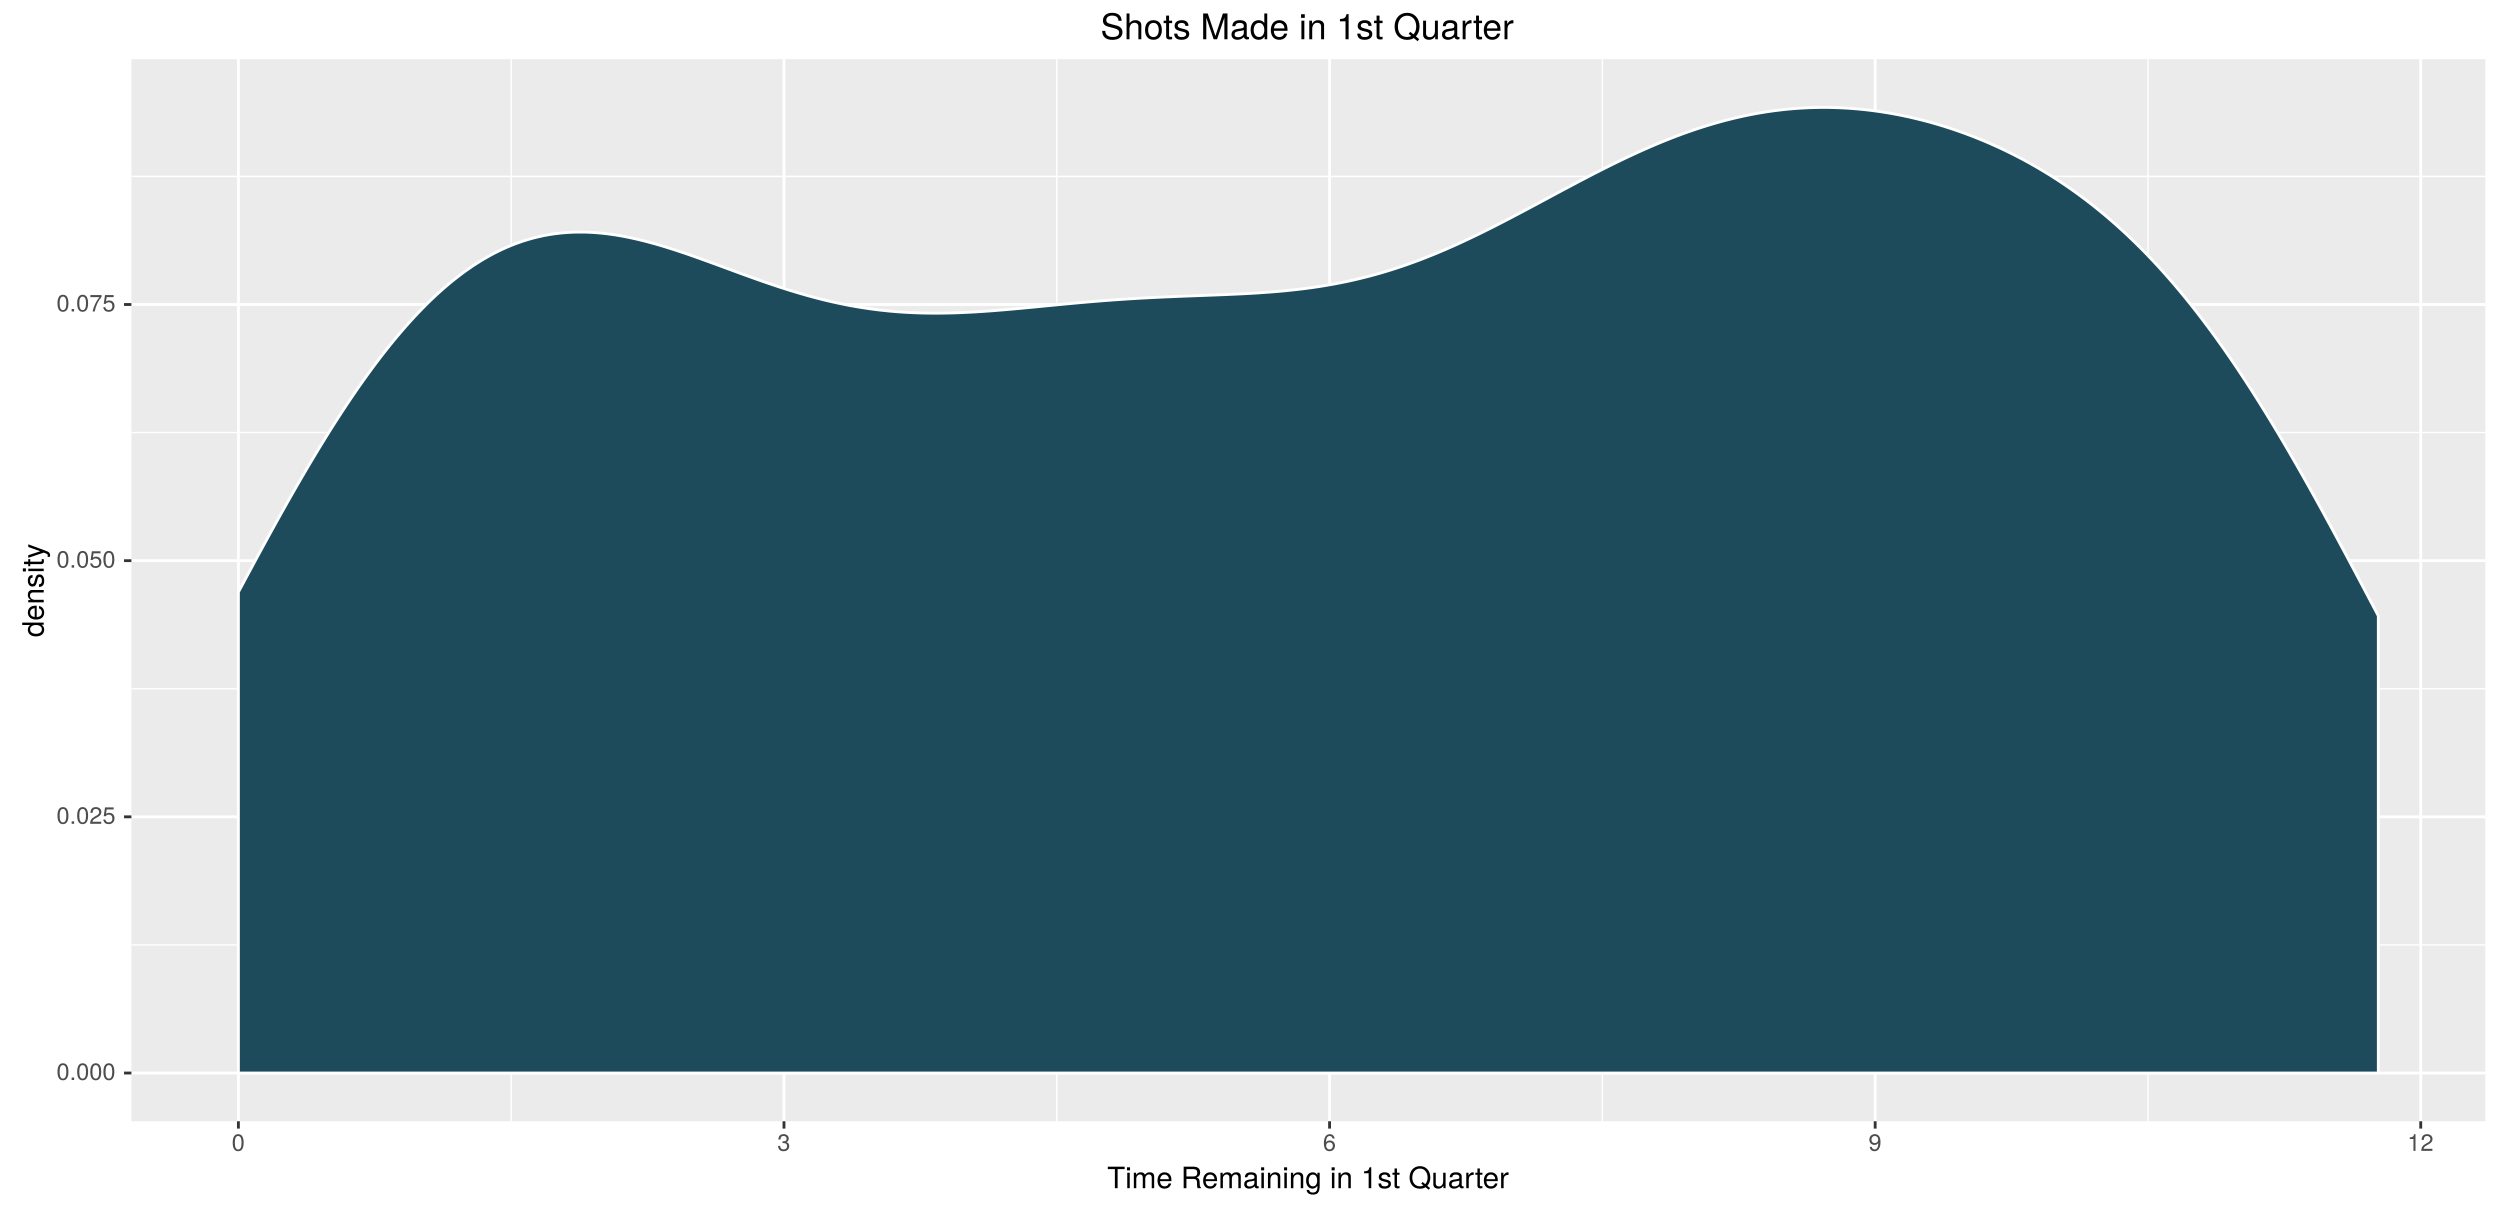 <?xml version="1.0" encoding="UTF-8"?>
<svg xmlns="http://www.w3.org/2000/svg" xmlns:xlink="http://www.w3.org/1999/xlink" width="932pt" height="451pt" viewBox="0 0 932 451" version="1.1">
<defs>
<g>
<symbol overflow="visible" id="glyph0-0">
<path style="stroke:none;" d=""/>
</symbol>
<symbol overflow="visible" id="glyph0-1">
<path style="stroke:none;" d="M 4.453 -3 C 4.453 -5.156 3.781 -6.234 2.422 -6.234 C 1.078 -6.234 0.375 -5.141 0.375 -3.047 C 0.375 -0.953 1.078 0.125 2.422 0.125 C 3.734 0.125 4.453 -0.953 4.453 -3 Z M 3.672 -3.062 C 3.672 -1.297 3.266 -0.516 2.406 -0.516 C 1.578 -0.516 1.172 -1.344 1.172 -3.047 C 1.172 -4.75 1.578 -5.547 2.422 -5.547 C 3.25 -5.547 3.672 -4.734 3.672 -3.062 Z M 3.672 -3.062 "/>
</symbol>
<symbol overflow="visible" id="glyph0-2">
<path style="stroke:none;" d="M 1.688 0 L 1.688 -0.922 L 0.766 -0.922 L 0.766 0 Z M 1.688 0 "/>
</symbol>
<symbol overflow="visible" id="glyph0-3">
<path style="stroke:none;" d="M 4.5 -4.406 C 4.5 -5.469 3.672 -6.234 2.5 -6.234 C 1.219 -6.234 0.484 -5.594 0.438 -4.078 L 1.219 -4.078 C 1.281 -5.125 1.703 -5.562 2.469 -5.562 C 3.172 -5.562 3.703 -5.062 3.703 -4.391 C 3.703 -3.891 3.406 -3.469 2.859 -3.156 L 2.047 -2.703 C 0.75 -1.969 0.375 -1.375 0.297 0 L 4.453 0 L 4.453 -0.766 L 1.172 -0.766 C 1.25 -1.281 1.531 -1.594 2.297 -2.047 L 3.172 -2.531 C 4.047 -2.984 4.5 -3.641 4.5 -4.406 Z M 4.5 -4.406 "/>
</symbol>
<symbol overflow="visible" id="glyph0-4">
<path style="stroke:none;" d="M 4.516 -2.062 C 4.516 -3.297 3.688 -4.109 2.5 -4.109 C 2.062 -4.109 1.703 -4 1.344 -3.734 L 1.594 -5.344 L 4.188 -5.344 L 4.188 -6.109 L 0.969 -6.109 L 0.5 -2.844 L 1.219 -2.844 C 1.578 -3.266 1.875 -3.422 2.359 -3.422 C 3.188 -3.422 3.719 -2.891 3.719 -1.969 C 3.719 -1.062 3.203 -0.547 2.359 -0.547 C 1.688 -0.547 1.266 -0.891 1.078 -1.594 L 0.312 -1.594 C 0.562 -0.359 1.266 0.125 2.375 0.125 C 3.641 0.125 4.516 -0.75 4.516 -2.062 Z M 4.516 -2.062 "/>
</symbol>
<symbol overflow="visible" id="glyph0-5">
<path style="stroke:none;" d="M 4.578 -5.453 L 4.578 -6.109 L 0.406 -6.109 L 0.406 -5.344 L 3.781 -5.344 C 2.531 -3.781 1.656 -1.953 1.219 0 L 2.047 0 C 2.391 -2.016 3.266 -3.891 4.578 -5.453 Z M 4.578 -5.453 "/>
</symbol>
<symbol overflow="visible" id="glyph0-6">
<path style="stroke:none;" d="M 4.453 -1.812 C 4.453 -2.562 4.141 -3.016 3.391 -3.266 C 3.969 -3.5 4.266 -3.891 4.266 -4.516 C 4.266 -5.594 3.547 -6.234 2.359 -6.234 C 1.109 -6.234 0.438 -5.547 0.406 -4.219 L 1.188 -4.219 C 1.203 -5.141 1.578 -5.562 2.375 -5.562 C 3.062 -5.562 3.469 -5.156 3.469 -4.5 C 3.469 -3.828 3.188 -3.547 1.938 -3.547 L 1.938 -2.906 L 2.359 -2.906 C 3.219 -2.906 3.656 -2.5 3.656 -1.797 C 3.656 -1.016 3.172 -0.547 2.359 -0.547 C 1.516 -0.547 1.109 -0.969 1.062 -1.875 L 0.281 -1.875 C 0.375 -0.5 1.062 0.125 2.344 0.125 C 3.625 0.125 4.453 -0.641 4.453 -1.812 Z M 4.453 -1.812 "/>
</symbol>
<symbol overflow="visible" id="glyph0-7">
<path style="stroke:none;" d="M 4.516 -1.938 C 4.516 -3.094 3.719 -3.875 2.609 -3.875 C 1.984 -3.875 1.5 -3.641 1.172 -3.188 C 1.172 -4.703 1.672 -5.547 2.562 -5.547 C 3.109 -5.547 3.484 -5.203 3.609 -4.609 L 4.375 -4.609 C 4.234 -5.625 3.562 -6.234 2.609 -6.234 C 1.156 -6.234 0.375 -5.016 0.375 -2.844 C 0.375 -0.891 1.047 0.125 2.469 0.125 C 3.656 0.125 4.516 -0.719 4.516 -1.938 Z M 3.719 -1.875 C 3.719 -1.094 3.188 -0.547 2.484 -0.547 C 1.766 -0.547 1.219 -1.125 1.219 -1.922 C 1.219 -2.688 1.734 -3.188 2.5 -3.188 C 3.25 -3.188 3.719 -2.703 3.719 -1.875 Z M 3.719 -1.875 "/>
</symbol>
<symbol overflow="visible" id="glyph0-8">
<path style="stroke:none;" d="M 4.484 -3.266 C 4.484 -5.219 3.797 -6.234 2.375 -6.234 C 1.188 -6.234 0.328 -5.391 0.328 -4.172 C 0.328 -3.016 1.125 -2.219 2.25 -2.219 C 2.844 -2.219 3.266 -2.438 3.672 -2.922 C 3.672 -1.406 3.172 -0.547 2.281 -0.547 C 1.734 -0.547 1.359 -0.891 1.234 -1.5 L 0.469 -1.5 C 0.609 -0.469 1.281 0.125 2.234 0.125 C 3.688 0.125 4.484 -1.109 4.484 -3.266 Z M 3.641 -4.188 C 3.641 -3.422 3.094 -2.906 2.344 -2.906 C 1.594 -2.906 1.125 -3.391 1.125 -4.234 C 1.125 -5.016 1.656 -5.562 2.359 -5.562 C 3.094 -5.562 3.641 -5 3.641 -4.188 Z M 3.641 -4.188 "/>
</symbol>
<symbol overflow="visible" id="glyph0-9">
<path style="stroke:none;" d="M 3.047 0 L 3.047 -6.234 L 2.547 -6.234 C 2.266 -5.281 2.094 -5.141 0.891 -5 L 0.891 -4.438 L 2.281 -4.438 L 2.281 0 Z M 3.047 0 "/>
</symbol>
<symbol overflow="visible" id="glyph1-0">
<path style="stroke:none;" d=""/>
</symbol>
<symbol overflow="visible" id="glyph1-1">
<path style="stroke:none;" d="M 6.516 -7.109 L 6.516 -8.016 L 0.234 -8.016 L 0.234 -7.109 L 2.875 -7.109 L 2.875 0 L 3.891 0 L 3.891 -7.109 Z M 6.516 -7.109 "/>
</symbol>
<symbol overflow="visible" id="glyph1-2">
<path style="stroke:none;" d="M 1.688 0 L 1.688 -5.766 L 0.766 -5.766 L 0.766 0 Z M 1.797 -6.641 L 1.797 -7.781 L 0.656 -7.781 L 0.656 -6.641 Z M 1.797 -6.641 "/>
</symbol>
<symbol overflow="visible" id="glyph1-3">
<path style="stroke:none;" d="M 8.359 0 L 8.359 -4.328 C 8.359 -5.359 7.781 -5.922 6.703 -5.922 C 5.938 -5.922 5.484 -5.703 4.938 -5.047 C 4.594 -5.672 4.141 -5.922 3.391 -5.922 C 2.625 -5.922 2.109 -5.641 1.609 -4.953 L 1.609 -5.766 L 0.781 -5.766 L 0.781 0 L 1.688 0 L 1.688 -3.625 C 1.688 -4.453 2.297 -5.125 3.047 -5.125 C 3.734 -5.125 4.109 -4.703 4.109 -3.969 L 4.109 0 L 5.031 0 L 5.031 -3.625 C 5.031 -4.453 5.641 -5.125 6.391 -5.125 C 7.062 -5.125 7.453 -4.703 7.453 -3.969 L 7.453 0 Z M 8.359 0 "/>
</symbol>
<symbol overflow="visible" id="glyph1-4">
<path style="stroke:none;" d="M 5.641 -2.625 C 5.641 -3.453 5.578 -3.984 5.406 -4.406 C 5.031 -5.359 4.156 -5.922 3.078 -5.922 C 1.469 -5.922 0.438 -4.734 0.438 -2.844 C 0.438 -0.953 1.438 0.172 3.062 0.172 C 4.375 0.172 5.297 -0.578 5.516 -1.75 L 4.594 -1.75 C 4.344 -0.984 3.828 -0.688 3.094 -0.688 C 2.141 -0.688 1.422 -1.297 1.391 -2.625 Z M 4.656 -3.438 C 4.656 -3.438 4.656 -3.391 4.656 -3.359 L 1.422 -3.359 C 1.5 -4.391 2.141 -5.078 3.062 -5.078 C 3.969 -5.078 4.656 -4.328 4.656 -3.438 Z M 4.656 -3.438 "/>
</symbol>
<symbol overflow="visible" id="glyph1-5">
<path style="stroke:none;" d=""/>
</symbol>
<symbol overflow="visible" id="glyph1-6">
<path style="stroke:none;" d="M 7.469 0 L 7.469 -0.25 C 7.078 -0.516 7 -0.797 6.984 -1.875 C 6.969 -3.188 6.766 -3.594 5.891 -3.953 C 6.797 -4.406 7.156 -4.969 7.156 -5.875 C 7.156 -7.266 6.297 -8.016 4.719 -8.016 L 1.016 -8.016 L 1.016 0 L 2.047 0 L 2.047 -3.453 L 4.688 -3.453 C 5.594 -3.453 6.016 -3.016 6 -2.031 L 6 -1.312 C 5.984 -0.812 6.078 -0.328 6.219 0 Z M 6.094 -5.734 C 6.094 -4.781 5.609 -4.359 4.516 -4.359 L 2.047 -4.359 L 2.047 -7.109 L 4.516 -7.109 C 5.672 -7.109 6.094 -6.641 6.094 -5.734 Z M 6.094 -5.734 "/>
</symbol>
<symbol overflow="visible" id="glyph1-7">
<path style="stroke:none;" d="M 5.891 -0.016 L 5.891 -0.719 C 5.781 -0.688 5.734 -0.688 5.688 -0.688 C 5.375 -0.688 5.188 -0.859 5.188 -1.141 L 5.188 -4.359 C 5.188 -5.375 4.438 -5.922 3.031 -5.922 C 1.625 -5.922 0.766 -5.391 0.719 -4.062 L 1.641 -4.062 C 1.719 -4.766 2.141 -5.078 2.984 -5.078 C 3.812 -5.078 4.281 -4.781 4.281 -4.219 L 4.281 -3.984 C 4.281 -3.594 4.047 -3.438 3.328 -3.344 C 2.031 -3.172 1.828 -3.141 1.469 -2.984 C 0.797 -2.719 0.469 -2.203 0.469 -1.5 C 0.469 -0.453 1.188 0.172 2.359 0.172 C 3.094 0.172 3.812 -0.141 4.312 -0.688 C 4.406 -0.234 4.812 0.078 5.266 0.078 C 5.438 0.078 5.594 0.062 5.891 -0.016 Z M 4.281 -1.984 C 4.281 -1.172 3.438 -0.641 2.547 -0.641 C 1.844 -0.641 1.422 -0.891 1.422 -1.516 C 1.422 -2.125 1.828 -2.391 2.812 -2.531 C 3.766 -2.656 3.969 -2.703 4.281 -2.844 Z M 4.281 -1.984 "/>
</symbol>
<symbol overflow="visible" id="glyph1-8">
<path style="stroke:none;" d="M 5.359 0 L 5.359 -4.359 C 5.359 -5.312 4.641 -5.922 3.531 -5.922 C 2.672 -5.922 2.125 -5.594 1.609 -4.797 L 1.609 -5.766 L 0.766 -5.766 L 0.766 0 L 1.688 0 L 1.688 -3.172 C 1.688 -4.359 2.328 -5.125 3.25 -5.125 C 3.984 -5.125 4.438 -4.688 4.438 -4 L 4.438 0 Z M 5.359 0 "/>
</symbol>
<symbol overflow="visible" id="glyph1-9">
<path style="stroke:none;" d="M 5.375 -0.953 L 5.375 -5.766 L 4.531 -5.766 L 4.531 -4.922 C 4.062 -5.609 3.516 -5.922 2.766 -5.922 C 1.312 -5.922 0.312 -4.703 0.312 -2.828 C 0.312 -1.016 1.344 0.172 2.688 0.172 C 3.422 0.172 3.922 -0.141 4.531 -0.875 L 4.531 -0.484 C 4.531 1.047 3.906 1.625 2.844 1.625 C 2.109 1.625 1.547 1.359 1.438 0.656 L 0.5 0.656 C 0.609 1.75 1.453 2.391 2.812 2.391 C 4.609 2.391 5.375 1.594 5.375 -0.953 Z M 4.438 -2.844 C 4.438 -1.469 3.844 -0.688 2.875 -0.688 C 1.875 -0.688 1.281 -1.484 1.281 -2.875 C 1.281 -4.266 1.891 -5.078 2.875 -5.078 C 3.859 -5.078 4.438 -4.25 4.438 -2.844 Z M 4.438 -2.844 "/>
</symbol>
<symbol overflow="visible" id="glyph1-10">
<path style="stroke:none;" d="M 3.812 0 L 3.812 -7.797 L 3.172 -7.797 C 2.844 -6.594 2.625 -6.438 1.125 -6.25 L 1.125 -5.562 L 2.844 -5.562 L 2.844 0 Z M 3.812 0 "/>
</symbol>
<symbol overflow="visible" id="glyph1-11">
<path style="stroke:none;" d="M 5.047 -1.609 C 5.047 -2.469 4.562 -2.906 3.422 -3.172 L 2.547 -3.391 C 1.797 -3.562 1.469 -3.812 1.469 -4.219 C 1.469 -4.734 1.953 -5.078 2.688 -5.078 C 3.438 -5.078 3.828 -4.766 3.844 -4.156 L 4.812 -4.156 C 4.812 -5.297 4.062 -5.922 2.734 -5.922 C 1.391 -5.922 0.516 -5.234 0.516 -4.172 C 0.516 -3.266 0.984 -2.844 2.344 -2.516 L 3.203 -2.297 C 3.844 -2.141 4.094 -1.953 4.094 -1.547 C 4.094 -1 3.547 -0.688 2.75 -0.688 C 1.922 -0.688 1.469 -0.875 1.344 -1.766 L 0.375 -1.766 C 0.422 -0.422 1.172 0.172 2.672 0.172 C 4.125 0.172 5.047 -0.5 5.047 -1.609 Z M 5.047 -1.609 "/>
</symbol>
<symbol overflow="visible" id="glyph1-12">
<path style="stroke:none;" d="M 2.797 0 L 2.797 -0.766 C 2.672 -0.734 2.531 -0.719 2.359 -0.719 C 1.953 -0.719 1.844 -0.844 1.844 -1.25 L 1.844 -5.016 L 2.797 -5.016 L 2.797 -5.766 L 1.844 -5.766 L 1.844 -7.344 L 0.938 -7.344 L 0.938 -5.766 L 0.156 -5.766 L 0.156 -5.016 L 0.938 -5.016 L 0.938 -0.844 C 0.938 -0.25 1.328 0.078 2.047 0.078 C 2.266 0.078 2.484 0.062 2.797 0 Z M 2.797 0 "/>
</symbol>
<symbol overflow="visible" id="glyph1-13">
<path style="stroke:none;" d="M 8.156 -3.969 C 8.156 -6.453 6.594 -8.219 4.297 -8.219 C 1.984 -8.219 0.422 -6.453 0.422 -3.953 C 0.422 -1.438 1.984 0.203 4.297 0.203 C 5.078 0.203 5.734 0.016 6.391 -0.359 L 7.547 0.594 L 8.062 -0.047 L 7.031 -0.891 C 7.781 -1.734 8.156 -2.703 8.156 -3.969 Z M 7.141 -3.953 C 7.141 -2.922 6.859 -2.172 6.266 -1.5 L 5.297 -2.312 L 4.781 -1.688 L 5.594 -1.016 C 5.125 -0.797 4.766 -0.703 4.281 -0.703 C 2.578 -0.703 1.438 -1.969 1.438 -3.953 C 1.438 -5.922 2.578 -7.312 4.297 -7.312 C 6 -7.312 7.141 -5.922 7.141 -3.953 Z M 7.141 -3.953 "/>
</symbol>
<symbol overflow="visible" id="glyph1-14">
<path style="stroke:none;" d="M 5.297 0 L 5.297 -5.766 L 4.391 -5.766 L 4.391 -2.578 C 4.391 -1.406 3.766 -0.641 2.812 -0.641 C 2.094 -0.641 1.625 -1.078 1.625 -1.766 L 1.625 -5.766 L 0.719 -5.766 L 0.719 -1.406 C 0.719 -0.453 1.438 0.172 2.547 0.172 C 3.406 0.172 3.938 -0.125 4.484 -0.891 L 4.484 0 Z M 5.297 0 "/>
</symbol>
<symbol overflow="visible" id="glyph1-15">
<path style="stroke:none;" d="M 3.531 -4.969 L 3.531 -5.891 C 3.375 -5.922 3.297 -5.922 3.172 -5.922 C 2.578 -5.922 2.141 -5.578 1.609 -4.719 L 1.609 -5.766 L 0.766 -5.766 L 0.766 0 L 1.688 0 L 1.688 -2.984 C 1.688 -4.297 2.109 -4.938 3.531 -4.969 Z M 3.531 -4.969 "/>
</symbol>
<symbol overflow="visible" id="glyph2-0">
<path style="stroke:none;" d=""/>
</symbol>
<symbol overflow="visible" id="glyph2-1">
<path style="stroke:none;" d="M 0 -5.438 L -8.016 -5.438 L -8.016 -4.531 L -5.031 -4.531 C -5.625 -4.141 -5.922 -3.531 -5.922 -2.766 C -5.922 -1.266 -4.781 -0.281 -2.938 -0.281 C -0.984 -0.281 0.172 -1.25 0.172 -2.797 C 0.172 -3.594 -0.125 -4.141 -0.844 -4.625 L 0 -4.625 Z M -2.859 -4.531 C -1.531 -4.531 -0.688 -3.891 -0.688 -2.922 C -0.688 -1.906 -1.547 -1.25 -2.875 -1.25 C -4.219 -1.25 -5.078 -1.906 -5.078 -2.922 C -5.078 -3.906 -4.188 -4.531 -2.859 -4.531 Z M -2.859 -4.531 "/>
</symbol>
<symbol overflow="visible" id="glyph2-2">
<path style="stroke:none;" d="M -2.625 -5.641 C -3.453 -5.641 -3.984 -5.578 -4.406 -5.406 C -5.359 -5.031 -5.922 -4.156 -5.922 -3.078 C -5.922 -1.469 -4.734 -0.438 -2.844 -0.438 C -0.953 -0.438 0.172 -1.438 0.172 -3.062 C 0.172 -4.375 -0.578 -5.297 -1.75 -5.516 L -1.75 -4.594 C -0.984 -4.344 -0.688 -3.828 -0.688 -3.094 C -0.688 -2.141 -1.297 -1.422 -2.625 -1.391 Z M -3.438 -4.656 C -3.438 -4.656 -3.391 -4.656 -3.359 -4.656 L -3.359 -1.422 C -4.391 -1.5 -5.078 -2.141 -5.078 -3.062 C -5.078 -3.969 -4.328 -4.656 -3.438 -4.656 Z M -3.438 -4.656 "/>
</symbol>
<symbol overflow="visible" id="glyph2-3">
<path style="stroke:none;" d="M 0 -5.359 L -4.359 -5.359 C -5.312 -5.359 -5.922 -4.641 -5.922 -3.531 C -5.922 -2.672 -5.594 -2.125 -4.797 -1.609 L -5.766 -1.609 L -5.766 -0.766 L 0 -0.766 L 0 -1.688 L -3.172 -1.688 C -4.359 -1.688 -5.125 -2.328 -5.125 -3.25 C -5.125 -3.984 -4.688 -4.438 -4 -4.438 L 0 -4.438 Z M 0 -5.359 "/>
</symbol>
<symbol overflow="visible" id="glyph2-4">
<path style="stroke:none;" d="M -1.609 -5.047 C -2.469 -5.047 -2.906 -4.562 -3.172 -3.422 L -3.391 -2.547 C -3.562 -1.797 -3.812 -1.469 -4.219 -1.469 C -4.734 -1.469 -5.078 -1.953 -5.078 -2.688 C -5.078 -3.438 -4.766 -3.828 -4.156 -3.844 L -4.156 -4.812 C -5.297 -4.812 -5.922 -4.062 -5.922 -2.734 C -5.922 -1.391 -5.234 -0.516 -4.172 -0.516 C -3.266 -0.516 -2.844 -0.984 -2.516 -2.344 L -2.297 -3.203 C -2.141 -3.844 -1.953 -4.094 -1.547 -4.094 C -1 -4.094 -0.688 -3.547 -0.688 -2.75 C -0.688 -1.922 -0.875 -1.469 -1.766 -1.344 L -1.766 -0.375 C -0.422 -0.422 0.172 -1.172 0.172 -2.672 C 0.172 -4.125 -0.5 -5.047 -1.609 -5.047 Z M -1.609 -5.047 "/>
</symbol>
<symbol overflow="visible" id="glyph2-5">
<path style="stroke:none;" d="M 0 -1.688 L -5.766 -1.688 L -5.766 -0.766 L 0 -0.766 Z M -6.641 -1.797 L -7.781 -1.797 L -7.781 -0.656 L -6.641 -0.656 Z M -6.641 -1.797 "/>
</symbol>
<symbol overflow="visible" id="glyph2-6">
<path style="stroke:none;" d="M 0 -2.797 L -0.766 -2.797 C -0.734 -2.672 -0.719 -2.531 -0.719 -2.359 C -0.719 -1.953 -0.844 -1.844 -1.25 -1.844 L -5.016 -1.844 L -5.016 -2.797 L -5.766 -2.797 L -5.766 -1.844 L -7.344 -1.844 L -7.344 -0.938 L -5.766 -0.938 L -5.766 -0.156 L -5.016 -0.156 L -5.016 -0.938 L -0.844 -0.938 C -0.25 -0.938 0.078 -1.328 0.078 -2.047 C 0.078 -2.266 0.062 -2.484 0 -2.797 Z M 0 -2.797 "/>
</symbol>
<symbol overflow="visible" id="glyph2-7">
<path style="stroke:none;" d="M -5.766 -5.266 L -5.766 -4.266 L -1.281 -2.672 L -5.766 -1.203 L -5.766 -0.219 L 0.016 -2.172 L 0.938 -1.812 C 1.344 -1.656 1.5 -1.469 1.5 -1.078 C 1.5 -0.953 1.469 -0.797 1.438 -0.594 L 2.25 -0.594 C 2.359 -0.781 2.391 -0.969 2.391 -1.203 C 2.391 -1.859 2.031 -2.391 1.203 -2.688 Z M -5.766 -5.266 "/>
</symbol>
<symbol overflow="visible" id="glyph3-0">
<path style="stroke:none;" d=""/>
</symbol>
<symbol overflow="visible" id="glyph3-1">
<path style="stroke:none;" d="M 8.203 -2.641 C 8.203 -3.828 7.453 -4.703 6.156 -5.062 L 3.734 -5.703 C 2.578 -6 2.156 -6.391 2.156 -7.125 C 2.156 -8.109 3.016 -8.828 4.297 -8.828 C 5.828 -8.828 6.703 -8.141 6.703 -6.875 L 7.875 -6.875 C 7.875 -8.766 6.562 -9.859 4.344 -9.859 C 2.234 -9.859 0.922 -8.703 0.922 -6.953 C 0.922 -5.781 1.547 -5.047 2.812 -4.719 L 5.203 -4.078 C 6.422 -3.766 6.969 -3.281 6.969 -2.516 C 6.969 -1.469 6.172 -0.844 4.516 -0.844 C 2.688 -0.844 1.797 -1.75 1.797 -3.125 L 0.641 -3.125 C 0.641 -0.859 2.172 0.234 4.438 0.234 C 6.875 0.234 8.203 -0.922 8.203 -2.641 Z M 8.203 -2.641 "/>
</symbol>
<symbol overflow="visible" id="glyph3-2">
<path style="stroke:none;" d="M 6.422 0 L 6.422 -5.234 C 6.422 -6.391 5.578 -7.109 4.234 -7.109 C 3.266 -7.109 2.672 -6.812 2.016 -5.969 L 2.016 -9.625 L 0.922 -9.625 L 0.922 0 L 2.016 0 L 2.016 -3.812 C 2.016 -5.234 2.766 -6.156 3.891 -6.156 C 4.672 -6.156 5.328 -5.703 5.328 -4.797 L 5.328 0 Z M 6.422 0 "/>
</symbol>
<symbol overflow="visible" id="glyph3-3">
<path style="stroke:none;" d="M 6.734 -3.406 C 6.734 -5.797 5.578 -7.109 3.594 -7.109 C 1.656 -7.109 0.469 -5.781 0.469 -3.453 C 0.469 -1.141 1.641 0.203 3.609 0.203 C 5.547 0.203 6.734 -1.141 6.734 -3.406 Z M 5.578 -3.422 C 5.578 -1.797 4.812 -0.812 3.609 -0.812 C 2.375 -0.812 1.625 -1.781 1.625 -3.453 C 1.625 -5.125 2.375 -6.094 3.609 -6.094 C 4.844 -6.094 5.578 -5.141 5.578 -3.422 Z M 5.578 -3.422 "/>
</symbol>
<symbol overflow="visible" id="glyph3-4">
<path style="stroke:none;" d="M 3.359 0 L 3.359 -0.922 C 3.203 -0.891 3.031 -0.875 2.828 -0.875 C 2.344 -0.875 2.219 -1 2.219 -1.484 L 2.219 -6.016 L 3.359 -6.016 L 3.359 -6.922 L 2.219 -6.922 L 2.219 -8.812 L 1.125 -8.812 L 1.125 -6.922 L 0.188 -6.922 L 0.188 -6.016 L 1.125 -6.016 L 1.125 -1 C 1.125 -0.297 1.594 0.094 2.453 0.094 C 2.719 0.094 2.984 0.062 3.359 0 Z M 3.359 0 "/>
</symbol>
<symbol overflow="visible" id="glyph3-5">
<path style="stroke:none;" d="M 6.062 -1.938 C 6.062 -2.969 5.484 -3.484 4.109 -3.812 L 3.047 -4.062 C 2.156 -4.281 1.766 -4.562 1.766 -5.062 C 1.766 -5.688 2.344 -6.094 3.234 -6.094 C 4.125 -6.094 4.594 -5.719 4.625 -4.984 L 5.781 -4.984 C 5.766 -6.344 4.875 -7.109 3.281 -7.109 C 1.656 -7.109 0.625 -6.281 0.625 -5 C 0.625 -3.922 1.172 -3.406 2.812 -3.016 L 3.844 -2.766 C 4.609 -2.578 4.906 -2.344 4.906 -1.844 C 4.906 -1.203 4.266 -0.812 3.297 -0.812 C 2.312 -0.812 1.75 -1.062 1.609 -2.109 L 0.453 -2.109 C 0.5 -0.516 1.406 0.203 3.203 0.203 C 4.953 0.203 6.062 -0.609 6.062 -1.938 Z M 6.062 -1.938 "/>
</symbol>
<symbol overflow="visible" id="glyph3-6">
<path style="stroke:none;" d=""/>
</symbol>
<symbol overflow="visible" id="glyph3-7">
<path style="stroke:none;" d="M 10.047 0 L 10.047 -9.625 L 8.344 -9.625 L 5.547 -1.234 L 2.688 -9.625 L 0.984 -9.625 L 0.984 0 L 2.156 0 L 2.156 -8.062 L 4.891 0 L 6.172 0 L 8.891 -8.062 L 8.891 0 Z M 10.047 0 "/>
</symbol>
<symbol overflow="visible" id="glyph3-8">
<path style="stroke:none;" d="M 7.062 -0.031 L 7.062 -0.859 C 6.938 -0.828 6.891 -0.828 6.828 -0.828 C 6.438 -0.828 6.234 -1.031 6.234 -1.375 L 6.234 -5.234 C 6.234 -6.453 5.328 -7.109 3.625 -7.109 C 1.953 -7.109 0.922 -6.469 0.859 -4.875 L 1.969 -4.875 C 2.062 -5.719 2.562 -6.094 3.594 -6.094 C 4.578 -6.094 5.141 -5.734 5.141 -5.062 L 5.141 -4.781 C 5.141 -4.312 4.859 -4.125 3.984 -4.016 C 2.422 -3.812 2.188 -3.766 1.766 -3.594 C 0.969 -3.266 0.547 -2.641 0.547 -1.797 C 0.547 -0.547 1.422 0.203 2.828 0.203 C 3.703 0.203 4.562 -0.172 5.172 -0.812 C 5.297 -0.297 5.766 0.094 6.312 0.094 C 6.531 0.094 6.703 0.062 7.062 -0.031 Z M 5.141 -2.391 C 5.141 -1.406 4.125 -0.766 3.062 -0.766 C 2.203 -0.766 1.703 -1.062 1.703 -1.828 C 1.703 -2.547 2.188 -2.859 3.359 -3.031 C 4.531 -3.188 4.766 -3.25 5.141 -3.422 Z M 5.141 -2.391 "/>
</symbol>
<symbol overflow="visible" id="glyph3-9">
<path style="stroke:none;" d="M 6.531 0 L 6.531 -9.625 L 5.438 -9.625 L 5.438 -6.047 C 4.984 -6.75 4.234 -7.109 3.312 -7.109 C 1.516 -7.109 0.344 -5.734 0.344 -3.531 C 0.344 -1.188 1.484 0.203 3.359 0.203 C 4.297 0.203 4.969 -0.156 5.562 -1.016 L 5.562 0 Z M 5.438 -3.438 C 5.438 -1.828 4.672 -0.828 3.516 -0.828 C 2.297 -0.828 1.484 -1.844 1.484 -3.453 C 1.484 -5.062 2.297 -6.094 3.5 -6.094 C 4.688 -6.094 5.438 -5.031 5.438 -3.438 Z M 5.438 -3.438 "/>
</symbol>
<symbol overflow="visible" id="glyph3-10">
<path style="stroke:none;" d="M 6.766 -3.141 C 6.766 -4.141 6.688 -4.781 6.5 -5.297 C 6.047 -6.438 4.984 -7.109 3.703 -7.109 C 1.766 -7.109 0.531 -5.688 0.531 -3.422 C 0.531 -1.156 1.734 0.203 3.672 0.203 C 5.25 0.203 6.344 -0.703 6.625 -2.094 L 5.516 -2.094 C 5.219 -1.188 4.594 -0.812 3.703 -0.812 C 2.562 -0.812 1.703 -1.562 1.672 -3.141 Z M 5.594 -4.125 C 5.594 -4.125 5.594 -4.062 5.578 -4.047 L 1.703 -4.047 C 1.797 -5.266 2.578 -6.094 3.688 -6.094 C 4.766 -6.094 5.594 -5.203 5.594 -4.125 Z M 5.594 -4.125 "/>
</symbol>
<symbol overflow="visible" id="glyph3-11">
<path style="stroke:none;" d="M 2.016 0 L 2.016 -6.922 L 0.922 -6.922 L 0.922 0 Z M 2.172 -7.969 L 2.172 -9.328 L 0.797 -9.328 L 0.797 -7.969 Z M 2.172 -7.969 "/>
</symbol>
<symbol overflow="visible" id="glyph3-12">
<path style="stroke:none;" d="M 6.438 0 L 6.438 -5.234 C 6.438 -6.375 5.578 -7.109 4.234 -7.109 C 3.203 -7.109 2.547 -6.719 1.938 -5.75 L 1.938 -6.922 L 0.922 -6.922 L 0.922 0 L 2.016 0 L 2.016 -3.812 C 2.016 -5.234 2.781 -6.156 3.906 -6.156 C 4.781 -6.156 5.328 -5.625 5.328 -4.797 L 5.328 0 Z M 6.438 0 "/>
</symbol>
<symbol overflow="visible" id="glyph3-13">
<path style="stroke:none;" d="M 4.578 0 L 4.578 -9.359 L 3.812 -9.359 C 3.406 -7.922 3.141 -7.719 1.344 -7.5 L 1.344 -6.672 L 3.422 -6.672 L 3.422 0 Z M 4.578 0 "/>
</symbol>
<symbol overflow="visible" id="glyph3-14">
<path style="stroke:none;" d="M 9.797 -4.766 C 9.797 -7.75 7.922 -9.859 5.156 -9.859 C 2.375 -9.859 0.5 -7.75 0.5 -4.734 C 0.5 -1.734 2.375 0.234 5.156 0.234 C 6.094 0.234 6.891 0.031 7.672 -0.438 L 9.062 0.719 L 9.672 -0.047 L 8.438 -1.062 C 9.344 -2.078 9.797 -3.25 9.797 -4.766 Z M 8.562 -4.75 C 8.562 -3.516 8.234 -2.609 7.531 -1.812 L 6.344 -2.766 L 5.75 -2.031 L 6.719 -1.219 C 6.156 -0.953 5.719 -0.844 5.141 -0.844 C 3.094 -0.844 1.734 -2.359 1.734 -4.734 C 1.734 -7.109 3.109 -8.781 5.156 -8.781 C 7.203 -8.781 8.562 -7.109 8.562 -4.75 Z M 8.562 -4.75 "/>
</symbol>
<symbol overflow="visible" id="glyph3-15">
<path style="stroke:none;" d="M 6.359 0 L 6.359 -6.922 L 5.266 -6.922 L 5.266 -3.109 C 5.266 -1.688 4.531 -0.766 3.375 -0.766 C 2.516 -0.766 1.953 -1.297 1.953 -2.125 L 1.953 -6.922 L 0.859 -6.922 L 0.859 -1.688 C 0.859 -0.547 1.719 0.203 3.062 0.203 C 4.078 0.203 4.734 -0.156 5.375 -1.062 L 5.375 0 Z M 6.359 0 "/>
</symbol>
<symbol overflow="visible" id="glyph3-16">
<path style="stroke:none;" d="M 4.234 -5.953 L 4.234 -7.078 C 4.047 -7.109 3.969 -7.109 3.812 -7.109 C 3.109 -7.109 2.562 -6.688 1.922 -5.672 L 1.922 -6.922 L 0.922 -6.922 L 0.922 0 L 2.016 0 L 2.016 -3.594 C 2.016 -5.156 2.531 -5.922 4.234 -5.953 Z M 4.234 -5.953 "/>
</symbol>
</g>
<clipPath id="clip1">
  <path d="M 48.984 22.055 L 927 22.055 L 927 419 L 48.984 419 Z M 48.984 22.055 "/>
</clipPath>
<clipPath id="clip2">
  <path d="M 48.984 352 L 927 352 L 927 353 L 48.984 353 Z M 48.984 352 "/>
</clipPath>
<clipPath id="clip3">
  <path d="M 48.984 256 L 927 256 L 927 258 L 48.984 258 Z M 48.984 256 "/>
</clipPath>
<clipPath id="clip4">
  <path d="M 48.984 161 L 927 161 L 927 162 L 48.984 162 Z M 48.984 161 "/>
</clipPath>
<clipPath id="clip5">
  <path d="M 48.984 65 L 927 65 L 927 67 L 48.984 67 Z M 48.984 65 "/>
</clipPath>
<clipPath id="clip6">
  <path d="M 190 22.055 L 191 22.055 L 191 419 L 190 419 Z M 190 22.055 "/>
</clipPath>
<clipPath id="clip7">
  <path d="M 393 22.055 L 395 22.055 L 395 419 L 393 419 Z M 393 22.055 "/>
</clipPath>
<clipPath id="clip8">
  <path d="M 597 22.055 L 598 22.055 L 598 419 L 597 419 Z M 597 22.055 "/>
</clipPath>
<clipPath id="clip9">
  <path d="M 800 22.055 L 802 22.055 L 802 419 L 800 419 Z M 800 22.055 "/>
</clipPath>
<clipPath id="clip10">
  <path d="M 48.984 399 L 927.52 399 L 927.52 401 L 48.984 401 Z M 48.984 399 "/>
</clipPath>
<clipPath id="clip11">
  <path d="M 48.984 303 L 927.52 303 L 927.52 306 L 48.984 306 Z M 48.984 303 "/>
</clipPath>
<clipPath id="clip12">
  <path d="M 48.984 208 L 927.52 208 L 927.52 210 L 48.984 210 Z M 48.984 208 "/>
</clipPath>
<clipPath id="clip13">
  <path d="M 48.984 112 L 927.52 112 L 927.52 115 L 48.984 115 Z M 48.984 112 "/>
</clipPath>
<clipPath id="clip14">
  <path d="M 88 22.055 L 90 22.055 L 90 419 L 88 419 Z M 88 22.055 "/>
</clipPath>
<clipPath id="clip15">
  <path d="M 291 22.055 L 293 22.055 L 293 419 L 291 419 Z M 291 22.055 "/>
</clipPath>
<clipPath id="clip16">
  <path d="M 495 22.055 L 497 22.055 L 497 419 L 495 419 Z M 495 22.055 "/>
</clipPath>
<clipPath id="clip17">
  <path d="M 698 22.055 L 700 22.055 L 700 419 L 698 419 Z M 698 22.055 "/>
</clipPath>
<clipPath id="clip18">
  <path d="M 901 22.055 L 903 22.055 L 903 419 L 901 419 Z M 901 22.055 "/>
</clipPath>
</defs>
<g id="surface2221">
<rect x="0" y="0" width="932" height="451" style="fill:rgb(100%,100%,100%);fill-opacity:1;stroke:none;"/>
<rect x="0" y="0" width="932" height="451" style="fill:rgb(100%,100%,100%);fill-opacity:1;stroke:none;"/>
<path style="fill:none;stroke-width:1.067;stroke-linecap:round;stroke-linejoin:round;stroke:rgb(100%,100%,100%);stroke-opacity:1;stroke-miterlimit:10;" d="M 0 451 L 932 451 L 932 0 L 0 0 Z M 0 451 "/>
<g clip-path="url(#clip1)" clip-rule="nonzero">
<path style=" stroke:none;fill-rule:nonzero;fill:rgb(92.157%,92.157%,92.157%);fill-opacity:1;" d="M 48.984 418.016 L 926.52 418.016 L 926.52 22.059 L 48.984 22.059 Z M 48.984 418.016 "/>
</g>
<g clip-path="url(#clip2)" clip-rule="nonzero">
<path style="fill:none;stroke-width:0.533;stroke-linecap:butt;stroke-linejoin:round;stroke:rgb(100%,100%,100%);stroke-opacity:1;stroke-miterlimit:10;" d="M 48.984 352.266 L 926.52 352.266 "/>
</g>
<g clip-path="url(#clip3)" clip-rule="nonzero">
<path style="fill:none;stroke-width:0.533;stroke-linecap:butt;stroke-linejoin:round;stroke:rgb(100%,100%,100%);stroke-opacity:1;stroke-miterlimit:10;" d="M 48.984 256.766 L 926.52 256.766 "/>
</g>
<g clip-path="url(#clip4)" clip-rule="nonzero">
<path style="fill:none;stroke-width:0.533;stroke-linecap:butt;stroke-linejoin:round;stroke:rgb(100%,100%,100%);stroke-opacity:1;stroke-miterlimit:10;" d="M 48.984 161.266 L 926.52 161.266 "/>
</g>
<g clip-path="url(#clip5)" clip-rule="nonzero">
<path style="fill:none;stroke-width:0.533;stroke-linecap:butt;stroke-linejoin:round;stroke:rgb(100%,100%,100%);stroke-opacity:1;stroke-miterlimit:10;" d="M 48.984 65.766 L 926.52 65.766 "/>
</g>
<g clip-path="url(#clip6)" clip-rule="nonzero">
<path style="fill:none;stroke-width:0.533;stroke-linecap:butt;stroke-linejoin:round;stroke:rgb(100%,100%,100%);stroke-opacity:1;stroke-miterlimit:10;" d="M 190.57 418.016 L 190.57 22.055 "/>
</g>
<g clip-path="url(#clip7)" clip-rule="nonzero">
<path style="fill:none;stroke-width:0.533;stroke-linecap:butt;stroke-linejoin:round;stroke:rgb(100%,100%,100%);stroke-opacity:1;stroke-miterlimit:10;" d="M 393.965 418.016 L 393.965 22.055 "/>
</g>
<g clip-path="url(#clip8)" clip-rule="nonzero">
<path style="fill:none;stroke-width:0.533;stroke-linecap:butt;stroke-linejoin:round;stroke:rgb(100%,100%,100%);stroke-opacity:1;stroke-miterlimit:10;" d="M 597.359 418.016 L 597.359 22.055 "/>
</g>
<g clip-path="url(#clip9)" clip-rule="nonzero">
<path style="fill:none;stroke-width:0.533;stroke-linecap:butt;stroke-linejoin:round;stroke:rgb(100%,100%,100%);stroke-opacity:1;stroke-miterlimit:10;" d="M 800.754 418.016 L 800.754 22.055 "/>
</g>
<g clip-path="url(#clip10)" clip-rule="nonzero">
<path style="fill:none;stroke-width:1.067;stroke-linecap:butt;stroke-linejoin:round;stroke:rgb(100%,100%,100%);stroke-opacity:1;stroke-miterlimit:10;" d="M 48.984 400.016 L 926.52 400.016 "/>
</g>
<g clip-path="url(#clip11)" clip-rule="nonzero">
<path style="fill:none;stroke-width:1.067;stroke-linecap:butt;stroke-linejoin:round;stroke:rgb(100%,100%,100%);stroke-opacity:1;stroke-miterlimit:10;" d="M 48.984 304.516 L 926.52 304.516 "/>
</g>
<g clip-path="url(#clip12)" clip-rule="nonzero">
<path style="fill:none;stroke-width:1.067;stroke-linecap:butt;stroke-linejoin:round;stroke:rgb(100%,100%,100%);stroke-opacity:1;stroke-miterlimit:10;" d="M 48.984 209.016 L 926.52 209.016 "/>
</g>
<g clip-path="url(#clip13)" clip-rule="nonzero">
<path style="fill:none;stroke-width:1.067;stroke-linecap:butt;stroke-linejoin:round;stroke:rgb(100%,100%,100%);stroke-opacity:1;stroke-miterlimit:10;" d="M 48.984 113.516 L 926.52 113.516 "/>
</g>
<g clip-path="url(#clip14)" clip-rule="nonzero">
<path style="fill:none;stroke-width:1.067;stroke-linecap:butt;stroke-linejoin:round;stroke:rgb(100%,100%,100%);stroke-opacity:1;stroke-miterlimit:10;" d="M 88.875 418.016 L 88.875 22.055 "/>
</g>
<g clip-path="url(#clip15)" clip-rule="nonzero">
<path style="fill:none;stroke-width:1.067;stroke-linecap:butt;stroke-linejoin:round;stroke:rgb(100%,100%,100%);stroke-opacity:1;stroke-miterlimit:10;" d="M 292.27 418.016 L 292.27 22.055 "/>
</g>
<g clip-path="url(#clip16)" clip-rule="nonzero">
<path style="fill:none;stroke-width:1.067;stroke-linecap:butt;stroke-linejoin:round;stroke:rgb(100%,100%,100%);stroke-opacity:1;stroke-miterlimit:10;" d="M 495.664 418.016 L 495.664 22.055 "/>
</g>
<g clip-path="url(#clip17)" clip-rule="nonzero">
<path style="fill:none;stroke-width:1.067;stroke-linecap:butt;stroke-linejoin:round;stroke:rgb(100%,100%,100%);stroke-opacity:1;stroke-miterlimit:10;" d="M 699.059 418.016 L 699.059 22.055 "/>
</g>
<g clip-path="url(#clip18)" clip-rule="nonzero">
<path style="fill:none;stroke-width:1.067;stroke-linecap:butt;stroke-linejoin:round;stroke:rgb(100%,100%,100%);stroke-opacity:1;stroke-miterlimit:10;" d="M 902.453 418.016 L 902.453 22.055 "/>
</g>
<path style="fill-rule:nonzero;fill:rgb(11.373%,29.412%,35.686%);fill-opacity:1;stroke-width:1.067;stroke-linecap:round;stroke-linejoin:round;stroke:rgb(100%,100%,100%);stroke-opacity:1;stroke-miterlimit:10;" d="M 88.875 220.727 L 90.434 217.809 L 91.996 214.895 L 93.559 211.992 L 95.117 209.098 L 96.68 206.211 L 98.242 203.344 L 99.801 200.484 L 101.363 197.648 L 102.926 194.824 L 104.484 192.016 L 106.047 189.234 L 107.609 186.461 L 109.168 183.723 L 110.73 181 L 112.293 178.301 L 113.852 175.637 L 115.414 172.98 L 116.977 170.371 L 118.535 167.781 L 120.098 165.223 L 121.66 162.699 L 123.219 160.191 L 124.781 157.738 L 126.344 155.301 L 127.902 152.91 L 129.465 150.551 L 131.027 148.219 L 132.586 145.941 L 134.148 143.684 L 135.711 141.48 L 137.27 139.309 L 138.832 137.172 L 140.395 135.086 L 141.953 133.023 L 143.516 131.027 L 145.078 129.059 L 146.637 127.133 L 148.199 125.258 L 149.762 123.41 L 151.32 121.629 L 152.883 119.871 L 154.445 118.172 L 156.004 116.516 L 157.566 114.895 L 159.125 113.336 L 160.688 111.801 L 162.25 110.336 L 163.809 108.902 L 165.371 107.512 L 166.934 106.184 L 168.492 104.875 L 170.055 103.641 L 171.617 102.438 L 173.176 101.281 L 174.738 100.18 L 176.301 99.102 L 177.859 98.102 L 179.422 97.121 L 180.984 96.199 L 182.543 95.32 L 184.105 94.477 L 185.668 93.695 L 187.227 92.938 L 188.789 92.242 L 190.352 91.582 L 191.91 90.961 L 193.473 90.395 L 195.035 89.848 L 196.594 89.371 L 198.156 88.918 L 199.719 88.508 L 201.277 88.145 L 202.84 87.801 L 204.402 87.523 L 205.961 87.266 L 207.523 87.055 L 209.086 86.879 L 210.645 86.73 L 212.207 86.633 L 213.77 86.555 L 215.328 86.523 L 216.891 86.52 L 218.453 86.543 L 220.012 86.609 L 221.574 86.691 L 223.137 86.82 L 224.695 86.969 L 226.258 87.145 L 227.82 87.355 L 229.379 87.578 L 230.941 87.844 L 232.504 88.121 L 234.062 88.426 L 235.625 88.758 L 237.184 89.102 L 238.746 89.477 L 240.309 89.859 L 241.867 90.273 L 243.43 90.699 L 244.992 91.137 L 246.551 91.598 L 248.113 92.066 L 249.676 92.559 L 251.234 93.055 L 252.797 93.566 L 254.359 94.09 L 255.918 94.617 L 257.48 95.16 L 259.043 95.707 L 260.602 96.262 L 263.727 97.387 L 265.285 97.957 L 266.848 98.527 L 268.41 99.102 L 269.969 99.68 L 273.094 100.828 L 274.652 101.402 L 276.215 101.977 L 277.777 102.543 L 279.336 103.109 L 282.461 104.227 L 284.02 104.773 L 285.582 105.316 L 287.145 105.852 L 288.703 106.375 L 290.266 106.895 L 291.828 107.402 L 293.387 107.902 L 294.949 108.391 L 296.512 108.863 L 298.07 109.332 L 299.633 109.785 L 301.195 110.227 L 302.754 110.652 L 304.316 111.07 L 305.879 111.473 L 307.438 111.859 L 309 112.234 L 310.559 112.59 L 312.121 112.938 L 313.684 113.266 L 315.242 113.582 L 316.805 113.887 L 318.367 114.164 L 319.926 114.438 L 321.488 114.688 L 323.051 114.926 L 324.609 115.152 L 326.172 115.359 L 327.734 115.555 L 329.293 115.73 L 330.855 115.891 L 332.418 116.043 L 333.977 116.172 L 335.539 116.293 L 337.102 116.395 L 338.66 116.484 L 340.223 116.562 L 341.785 116.621 L 343.344 116.676 L 344.906 116.707 L 346.469 116.734 L 348.027 116.742 L 349.59 116.742 L 351.152 116.734 L 352.711 116.707 L 354.273 116.676 L 355.836 116.629 L 357.395 116.578 L 358.957 116.516 L 360.52 116.441 L 362.078 116.363 L 363.641 116.273 L 365.203 116.176 L 366.762 116.074 L 368.324 115.965 L 369.887 115.852 L 371.445 115.727 L 373.008 115.602 L 374.57 115.469 L 376.129 115.336 L 377.691 115.199 L 379.254 115.055 L 380.812 114.91 L 383.938 114.613 L 385.496 114.465 L 387.059 114.312 L 388.617 114.16 L 391.742 113.855 L 393.301 113.707 L 394.863 113.555 L 396.426 113.406 L 397.984 113.258 L 401.109 112.969 L 402.668 112.828 L 405.793 112.555 L 407.352 112.422 L 408.914 112.293 L 410.477 112.168 L 412.035 112.043 L 413.598 111.926 L 415.16 111.812 L 416.719 111.699 L 419.844 111.488 L 421.402 111.391 L 422.965 111.293 L 424.527 111.203 L 426.086 111.113 L 429.211 110.949 L 430.77 110.871 L 433.895 110.723 L 435.453 110.656 L 438.578 110.523 L 440.137 110.461 L 441.699 110.398 L 443.262 110.34 L 444.82 110.281 L 447.945 110.164 L 449.504 110.105 L 452.629 109.988 L 454.188 109.926 L 457.312 109.801 L 458.871 109.73 L 460.434 109.66 L 461.992 109.586 L 463.555 109.508 L 465.117 109.426 L 466.676 109.336 L 468.238 109.242 L 469.801 109.141 L 471.359 109.031 L 472.922 108.922 L 474.484 108.797 L 476.043 108.672 L 477.605 108.531 L 479.168 108.383 L 480.727 108.23 L 482.289 108.062 L 483.852 107.887 L 485.41 107.699 L 486.973 107.5 L 488.535 107.293 L 490.094 107.07 L 491.656 106.84 L 493.219 106.59 L 494.777 106.332 L 496.34 106.059 L 497.902 105.77 L 499.461 105.473 L 501.023 105.156 L 502.586 104.832 L 504.145 104.488 L 505.707 104.129 L 507.27 103.758 L 508.828 103.367 L 510.391 102.973 L 511.953 102.551 L 513.512 102.117 L 515.074 101.668 L 516.637 101.203 L 518.195 100.73 L 519.758 100.23 L 521.32 99.723 L 522.879 99.199 L 524.441 98.66 L 526.004 98.105 L 527.562 97.535 L 529.125 96.953 L 530.688 96.352 L 532.246 95.742 L 533.809 95.117 L 535.371 94.477 L 536.93 93.824 L 538.492 93.156 L 540.051 92.48 L 541.613 91.789 L 543.176 91.086 L 544.734 90.375 L 546.297 89.645 L 547.859 88.91 L 549.418 88.164 L 550.98 87.41 L 552.543 86.648 L 554.102 85.871 L 555.664 85.09 L 557.227 84.301 L 558.785 83.504 L 560.348 82.703 L 561.91 81.891 L 563.469 81.078 L 565.031 80.258 L 566.594 79.434 L 568.152 78.605 L 569.715 77.777 L 571.277 76.941 L 572.836 76.105 L 574.398 75.27 L 575.961 74.43 L 577.52 73.594 L 579.082 72.754 L 580.645 71.918 L 582.203 71.082 L 585.328 69.418 L 586.887 68.59 L 588.449 67.766 L 590.012 66.945 L 591.57 66.133 L 593.133 65.32 L 594.695 64.516 L 596.254 63.723 L 597.816 62.93 L 599.379 62.148 L 600.938 61.371 L 602.5 60.605 L 604.062 59.848 L 605.621 59.098 L 607.184 58.363 L 608.746 57.633 L 610.305 56.914 L 611.867 56.211 L 613.426 55.512 L 614.988 54.832 L 616.551 54.156 L 618.109 53.504 L 619.672 52.855 L 621.234 52.223 L 622.793 51.605 L 624.355 50.996 L 625.918 50.41 L 627.477 49.832 L 629.039 49.273 L 630.602 48.727 L 632.16 48.191 L 633.723 47.68 L 635.285 47.18 L 636.844 46.695 L 638.406 46.227 L 639.969 45.773 L 641.527 45.34 L 643.09 44.918 L 644.652 44.52 L 646.211 44.133 L 647.773 43.762 L 649.336 43.414 L 650.895 43.074 L 652.457 42.762 L 654.02 42.461 L 655.578 42.18 L 657.141 41.918 L 658.703 41.664 L 660.262 41.438 L 661.824 41.227 L 663.387 41.031 L 664.945 40.855 L 666.508 40.691 L 668.07 40.555 L 669.629 40.426 L 671.191 40.324 L 672.754 40.234 L 674.312 40.16 L 675.875 40.109 L 677.438 40.07 L 678.996 40.055 L 680.559 40.055 L 682.121 40.066 L 683.68 40.105 L 685.242 40.148 L 686.801 40.223 L 688.363 40.309 L 689.926 40.41 L 691.484 40.531 L 693.047 40.664 L 694.609 40.824 L 696.168 40.992 L 697.73 41.184 L 699.293 41.387 L 700.852 41.605 L 702.414 41.852 L 703.977 42.102 L 705.535 42.379 L 707.098 42.664 L 708.66 42.969 L 710.219 43.297 L 711.781 43.629 L 713.344 43.992 L 714.902 44.363 L 716.465 44.754 L 718.027 45.16 L 719.586 45.578 L 721.148 46.023 L 722.711 46.48 L 724.27 46.953 L 725.832 47.445 L 727.395 47.949 L 728.953 48.48 L 730.516 49.02 L 732.078 49.582 L 733.637 50.16 L 735.199 50.75 L 736.762 51.367 L 738.32 51.992 L 739.883 52.648 L 741.445 53.312 L 743.004 54 L 744.566 54.707 L 746.129 55.422 L 747.688 56.172 L 749.25 56.934 L 750.812 57.715 L 752.371 58.52 L 753.934 59.336 L 755.496 60.184 L 757.055 61.043 L 758.617 61.934 L 760.18 62.84 L 761.738 63.766 L 763.301 64.723 L 764.859 65.688 L 766.422 66.691 L 767.984 67.711 L 769.543 68.754 L 771.105 69.824 L 772.668 70.91 L 774.227 72.035 L 775.789 73.176 L 777.352 74.348 L 778.91 75.547 L 780.473 76.762 L 782.035 78.02 L 783.594 79.289 L 785.156 80.598 L 786.719 81.934 L 788.277 83.289 L 789.84 84.688 L 791.402 86.102 L 792.961 87.559 L 794.523 89.039 L 796.086 90.551 L 797.645 92.098 L 799.207 93.66 L 800.77 95.277 L 802.328 96.914 L 803.891 98.582 L 805.453 100.289 L 807.012 102.016 L 808.574 103.793 L 810.137 105.59 L 811.695 107.43 L 813.258 109.301 L 814.82 111.195 L 816.379 113.141 L 817.941 115.102 L 819.504 117.113 L 821.062 119.148 L 822.625 121.215 L 824.188 123.324 L 825.746 125.453 L 827.309 127.637 L 828.871 129.836 L 830.43 132.074 L 831.992 134.348 L 833.555 136.641 L 835.113 138.988 L 836.676 141.348 L 838.234 143.75 L 839.797 146.18 L 841.359 148.633 L 842.918 151.129 L 844.48 153.641 L 846.043 156.195 L 847.602 158.77 L 849.164 161.367 L 850.727 164 L 852.285 166.648 L 853.848 169.336 L 855.41 172.035 L 856.969 174.762 L 858.531 177.516 L 860.094 180.277 L 861.652 183.074 L 863.215 185.883 L 864.777 188.715 L 866.336 191.559 L 867.898 194.418 L 869.461 197.301 L 871.02 200.188 L 872.582 203.094 L 874.145 206.008 L 875.703 208.934 L 877.266 211.867 L 878.828 214.809 L 880.387 217.758 L 881.949 220.711 L 883.512 223.668 L 885.07 226.629 L 886.633 229.586 L 886.633 400.016 L 88.875 400.016 Z M 88.875 220.727 "/>
<g style="fill:rgb(30.196%,30.196%,30.196%);fill-opacity:1;">
  <use xlink:href="#glyph0-1" x="21.055" y="402.618"/>
  <use xlink:href="#glyph0-2" x="25.945" y="402.618"/>
  <use xlink:href="#glyph0-1" x="28.391" y="402.618"/>
  <use xlink:href="#glyph0-1" x="33.281" y="402.618"/>
  <use xlink:href="#glyph0-1" x="38.172" y="402.618"/>
</g>
<g style="fill:rgb(30.196%,30.196%,30.196%);fill-opacity:1;">
  <use xlink:href="#glyph0-1" x="21.055" y="307.118"/>
  <use xlink:href="#glyph0-2" x="25.945" y="307.118"/>
  <use xlink:href="#glyph0-1" x="28.391" y="307.118"/>
  <use xlink:href="#glyph0-3" x="33.281" y="307.118"/>
  <use xlink:href="#glyph0-4" x="38.172" y="307.118"/>
</g>
<g style="fill:rgb(30.196%,30.196%,30.196%);fill-opacity:1;">
  <use xlink:href="#glyph0-1" x="21.055" y="211.618"/>
  <use xlink:href="#glyph0-2" x="25.945" y="211.618"/>
  <use xlink:href="#glyph0-1" x="28.391" y="211.618"/>
  <use xlink:href="#glyph0-4" x="33.281" y="211.618"/>
  <use xlink:href="#glyph0-1" x="38.172" y="211.618"/>
</g>
<g style="fill:rgb(30.196%,30.196%,30.196%);fill-opacity:1;">
  <use xlink:href="#glyph0-1" x="21.055" y="116.118"/>
  <use xlink:href="#glyph0-2" x="25.945" y="116.118"/>
  <use xlink:href="#glyph0-1" x="28.391" y="116.118"/>
  <use xlink:href="#glyph0-5" x="33.281" y="116.118"/>
  <use xlink:href="#glyph0-4" x="38.172" y="116.118"/>
</g>
<path style="fill:none;stroke-width:1.067;stroke-linecap:butt;stroke-linejoin:round;stroke:rgb(20%,20%,20%);stroke-opacity:1;stroke-miterlimit:10;" d="M 46.246 400.016 L 48.984 400.016 "/>
<path style="fill:none;stroke-width:1.067;stroke-linecap:butt;stroke-linejoin:round;stroke:rgb(20%,20%,20%);stroke-opacity:1;stroke-miterlimit:10;" d="M 46.246 304.516 L 48.984 304.516 "/>
<path style="fill:none;stroke-width:1.067;stroke-linecap:butt;stroke-linejoin:round;stroke:rgb(20%,20%,20%);stroke-opacity:1;stroke-miterlimit:10;" d="M 46.246 209.016 L 48.984 209.016 "/>
<path style="fill:none;stroke-width:1.067;stroke-linecap:butt;stroke-linejoin:round;stroke:rgb(20%,20%,20%);stroke-opacity:1;stroke-miterlimit:10;" d="M 46.246 113.516 L 48.984 113.516 "/>
<path style="fill:none;stroke-width:1.067;stroke-linecap:butt;stroke-linejoin:round;stroke:rgb(20%,20%,20%);stroke-opacity:1;stroke-miterlimit:10;" d="M 88.875 420.754 L 88.875 418.016 "/>
<path style="fill:none;stroke-width:1.067;stroke-linecap:butt;stroke-linejoin:round;stroke:rgb(20%,20%,20%);stroke-opacity:1;stroke-miterlimit:10;" d="M 292.27 420.754 L 292.27 418.016 "/>
<path style="fill:none;stroke-width:1.067;stroke-linecap:butt;stroke-linejoin:round;stroke:rgb(20%,20%,20%);stroke-opacity:1;stroke-miterlimit:10;" d="M 495.664 420.754 L 495.664 418.016 "/>
<path style="fill:none;stroke-width:1.067;stroke-linecap:butt;stroke-linejoin:round;stroke:rgb(20%,20%,20%);stroke-opacity:1;stroke-miterlimit:10;" d="M 699.059 420.754 L 699.059 418.016 "/>
<path style="fill:none;stroke-width:1.067;stroke-linecap:butt;stroke-linejoin:round;stroke:rgb(20%,20%,20%);stroke-opacity:1;stroke-miterlimit:10;" d="M 902.453 420.754 L 902.453 418.016 "/>
<g style="fill:rgb(30.196%,30.196%,30.196%);fill-opacity:1;">
  <use xlink:href="#glyph0-1" x="86.375" y="429.048"/>
</g>
<g style="fill:rgb(30.196%,30.196%,30.196%);fill-opacity:1;">
  <use xlink:href="#glyph0-6" x="289.77" y="429.048"/>
</g>
<g style="fill:rgb(30.196%,30.196%,30.196%);fill-opacity:1;">
  <use xlink:href="#glyph0-7" x="493.164" y="429.048"/>
</g>
<g style="fill:rgb(30.196%,30.196%,30.196%);fill-opacity:1;">
  <use xlink:href="#glyph0-8" x="696.559" y="429.048"/>
</g>
<g style="fill:rgb(30.196%,30.196%,30.196%);fill-opacity:1;">
  <use xlink:href="#glyph0-9" x="897.453" y="429.048"/>
  <use xlink:href="#glyph0-3" x="902.344" y="429.048"/>
</g>
<g style="fill:rgb(0%,0%,0%);fill-opacity:1;">
  <use xlink:href="#glyph1-1" x="412.754" y="442.956"/>
  <use xlink:href="#glyph1-2" x="419.475" y="442.956"/>
  <use xlink:href="#glyph1-3" x="421.917" y="442.956"/>
  <use xlink:href="#glyph1-4" x="431.08" y="442.956"/>
  <use xlink:href="#glyph1-5" x="437.196" y="442.956"/>
  <use xlink:href="#glyph1-6" x="440.254" y="442.956"/>
  <use xlink:href="#glyph1-4" x="448.087" y="442.956"/>
  <use xlink:href="#glyph1-3" x="454.203" y="442.956"/>
  <use xlink:href="#glyph1-7" x="463.366" y="442.956"/>
  <use xlink:href="#glyph1-2" x="469.482" y="442.956"/>
  <use xlink:href="#glyph1-8" x="471.925" y="442.956"/>
  <use xlink:href="#glyph1-2" x="478.041" y="442.956"/>
  <use xlink:href="#glyph1-8" x="480.483" y="442.956"/>
  <use xlink:href="#glyph1-9" x="486.6" y="442.956"/>
  <use xlink:href="#glyph1-5" x="492.716" y="442.956"/>
  <use xlink:href="#glyph1-2" x="495.773" y="442.956"/>
  <use xlink:href="#glyph1-8" x="498.216" y="442.956"/>
  <use xlink:href="#glyph1-5" x="504.332" y="442.956"/>
  <use xlink:href="#glyph1-10" x="507.39" y="442.956"/>
  <use xlink:href="#glyph1-11" x="513.506" y="442.956"/>
  <use xlink:href="#glyph1-12" x="518.951" y="442.956"/>
  <use xlink:href="#glyph1-5" x="522.009" y="442.956"/>
  <use xlink:href="#glyph1-13" x="525.066" y="442.956"/>
  <use xlink:href="#glyph1-14" x="533.624" y="442.956"/>
  <use xlink:href="#glyph1-7" x="539.74" y="442.956"/>
  <use xlink:href="#glyph1-15" x="545.856" y="442.956"/>
  <use xlink:href="#glyph1-12" x="549.849" y="442.956"/>
  <use xlink:href="#glyph1-4" x="552.742" y="442.956"/>
  <use xlink:href="#glyph1-15" x="558.858" y="442.956"/>
</g>
<g style="fill:rgb(0%,0%,0%);fill-opacity:1;">
  <use xlink:href="#glyph2-1" x="16.3" y="237.535"/>
  <use xlink:href="#glyph2-2" x="16.3" y="231.419"/>
  <use xlink:href="#glyph2-3" x="16.3" y="225.303"/>
  <use xlink:href="#glyph2-4" x="16.3" y="219.187"/>
  <use xlink:href="#glyph2-5" x="16.3" y="213.687"/>
  <use xlink:href="#glyph2-6" x="16.3" y="211.244"/>
  <use xlink:href="#glyph2-7" x="16.3" y="208.187"/>
</g>
<g style="fill:rgb(0%,0%,0%);fill-opacity:1;">
  <use xlink:href="#glyph3-1" x="410.254" y="14.633"/>
  <use xlink:href="#glyph3-2" x="419.061" y="14.633"/>
  <use xlink:href="#glyph3-3" x="426.401" y="14.633"/>
  <use xlink:href="#glyph3-4" x="433.61" y="14.633"/>
  <use xlink:href="#glyph3-5" x="437.281" y="14.633"/>
  <use xlink:href="#glyph3-6" x="443.883" y="14.633"/>
  <use xlink:href="#glyph3-7" x="447.554" y="14.633"/>
  <use xlink:href="#glyph3-8" x="458.552" y="14.633"/>
  <use xlink:href="#glyph3-9" x="465.893" y="14.633"/>
  <use xlink:href="#glyph3-10" x="473.233" y="14.633"/>
  <use xlink:href="#glyph3-6" x="480.574" y="14.633"/>
  <use xlink:href="#glyph3-11" x="484.245" y="14.633"/>
  <use xlink:href="#glyph3-12" x="487.176" y="14.633"/>
  <use xlink:href="#glyph3-6" x="494.517" y="14.633"/>
  <use xlink:href="#glyph3-13" x="498.188" y="14.633"/>
  <use xlink:href="#glyph3-5" x="505.528" y="14.633"/>
  <use xlink:href="#glyph3-4" x="512.064" y="14.633"/>
  <use xlink:href="#glyph3-6" x="515.735" y="14.633"/>
  <use xlink:href="#glyph3-14" x="519.406" y="14.633"/>
  <use xlink:href="#glyph3-15" x="529.679" y="14.633"/>
  <use xlink:href="#glyph3-8" x="537.02" y="14.633"/>
  <use xlink:href="#glyph3-16" x="544.36" y="14.633"/>
  <use xlink:href="#glyph3-4" x="549.152" y="14.633"/>
  <use xlink:href="#glyph3-10" x="552.626" y="14.633"/>
  <use xlink:href="#glyph3-16" x="559.967" y="14.633"/>
</g>
</g>
</svg>
